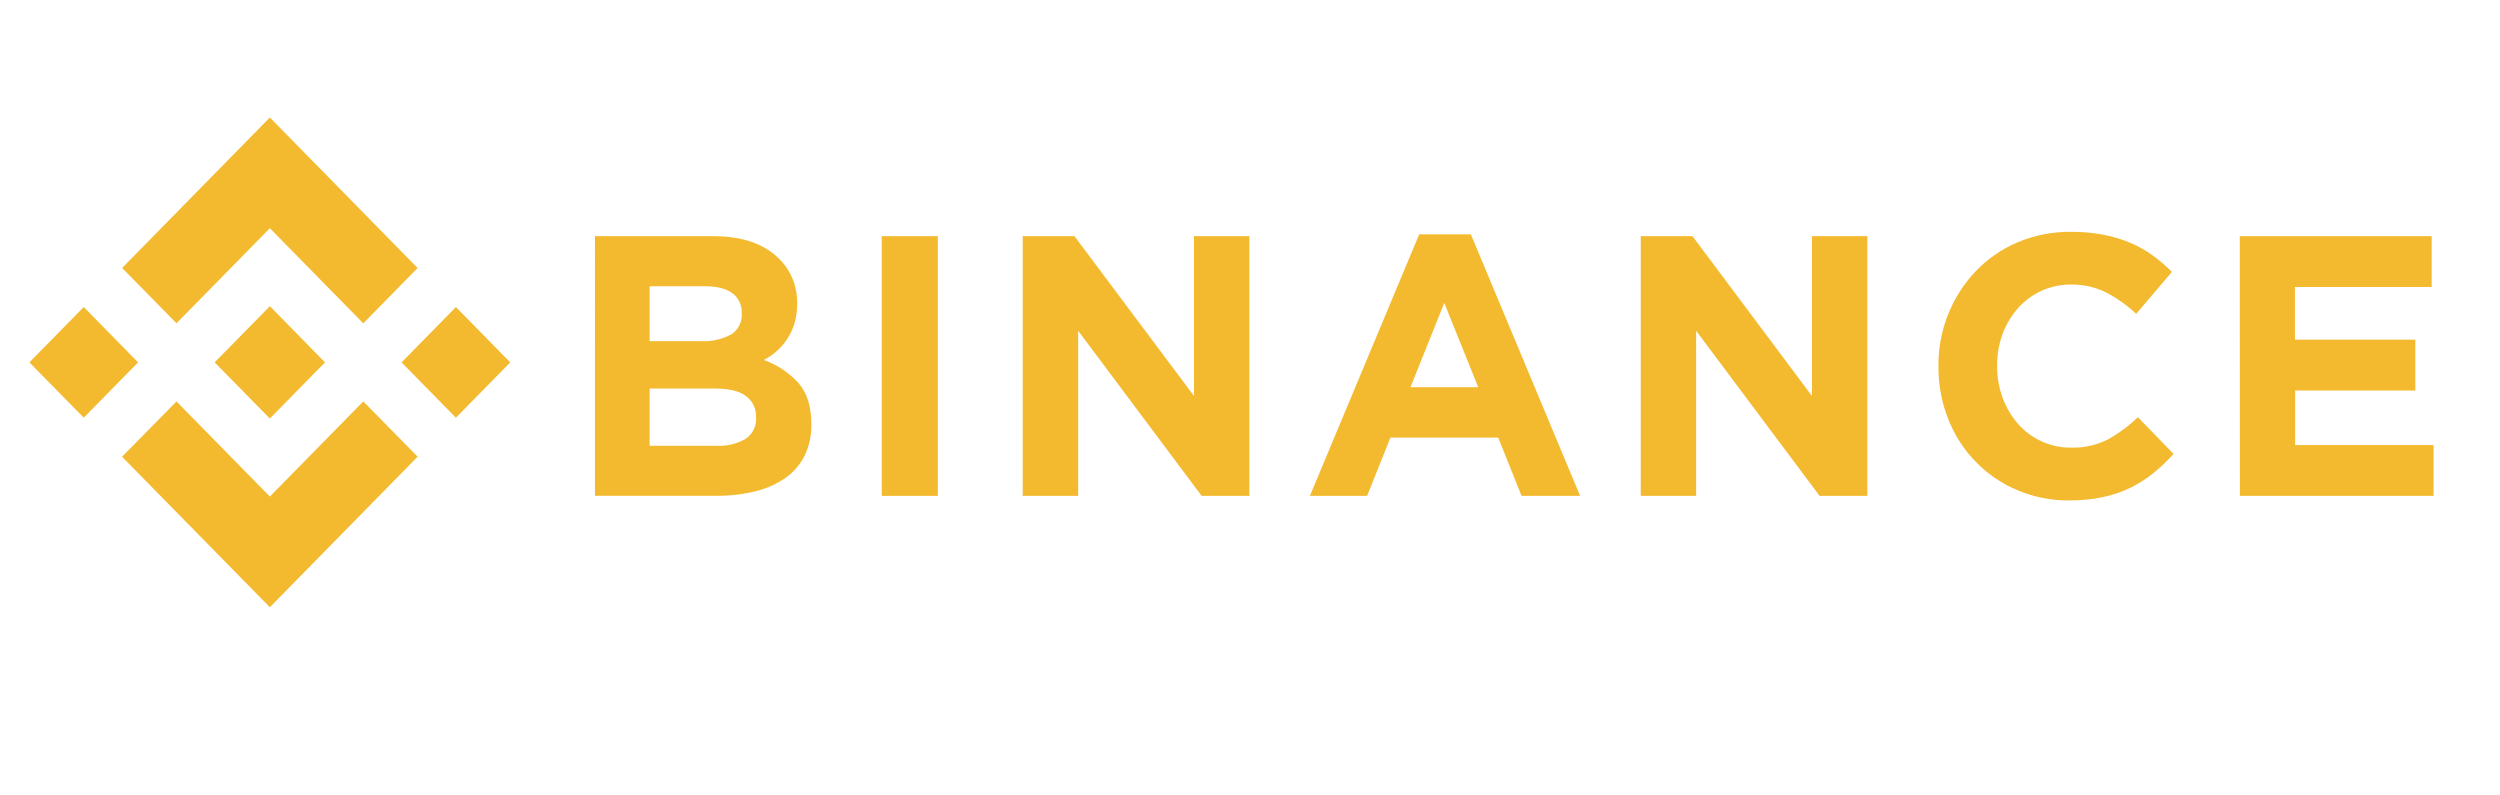 <?xml version="1.0" encoding="utf-8"?>
<svg viewBox="0 0 1100 350" width="1100" height="350" clip-rule="evenodd" fill-rule="evenodd" stroke-linejoin="round" stroke-miterlimit="1.414" xmlns="http://www.w3.org/2000/svg">
  <g fill="#f3ba2f" fill-rule="nonzero" transform="matrix(1.671, 0, 0, 1.702, 12.946, 51.695)" style="">
    <path d="m38.72 73.41 24.59 24.59 24.6-24.6 14.31 14.29-.01.01-38.9 38.91-38.9-38.89-.02-.02zm39.1-10.11h.01l-.01.01-14.51 14.52-14.51-14.5-.02-.03 2.56-2.56 1.24-1.23 10.73-10.73zm20.171.011 14.305-14.305 14.305 14.305-14.305 14.304zm-97.996-.004 14.305-14.305 14.304 14.305-14.304 14.305zm38.725-10.107 24.59-24.58 24.6 24.6 14.3-14.31-38.9-38.91-38.9 38.9z"/>
    <g transform="translate(.55)">
      <path d="m148.37 30.68h31.12c7.72 0 13.56 2 17.52 6 3.014 2.985 4.674 7.079 4.59 11.32v.19c.027 1.72-.213 3.433-.71 5.08-.443 1.417-1.086 2.764-1.91 4-.768 1.165-1.697 2.216-2.76 3.12-1.038.894-2.176 1.665-3.39 2.3 3.501 1.22 6.65 3.28 9.17 6 2.227 2.533 3.34 6.033 3.34 10.5v.19c.063 2.789-.544 5.554-1.77 8.06-1.188 2.309-2.93 4.288-5.07 5.76-2.419 1.622-5.113 2.791-7.95 3.45-3.371.799-6.826 1.185-10.29 1.15h-31.89zm28 27.14c2.692.13 5.372-.449 7.77-1.68 1.905-1.113 3.017-3.22 2.86-5.42v-.19c.101-2.021-.84-3.959-2.49-5.13-1.66-1.18-4.057-1.77-7.19-1.77h-14.56v14.19zm3.93 27.05c2.682.15 5.353-.464 7.7-1.77 1.86-1.195 2.927-3.314 2.78-5.52v-.19c.073-2.091-.899-4.088-2.59-5.32-1.72-1.333-4.5-2-8.34-2h-17.09v14.8z"/>
      <path d="m223.88 30.68h14.77v67.14h-14.77z"/>
      <path d="m261 30.68h13.62l31.48 41.32v-41.32h14.58v67.14h-12.57l-32.51-42.68v42.68h-14.6z"/>
      <path d="m365.4 30.2h13.6l28.77 67.62h-15.42l-6.14-15.06h-28.39l-6.14 15.06h-15.06zm15.54 39.52-8.94-21.78-8.9 21.78z"/>
      <path d="m423.74 30.68h13.62l31.46 41.32v-41.32h14.58v67.14h-12.57l-32.51-42.68v42.68h-14.58z"/>
      <path d="m536.56 99c-4.707.04-9.374-.871-13.72-2.68-8.262-3.412-14.805-10.022-18.13-18.32-1.737-4.298-2.617-8.894-2.59-13.53v-.19c-.077-9.134 3.441-17.942 9.79-24.51 3.125-3.209 6.867-5.754 11-7.48 4.496-1.862 9.324-2.791 14.19-2.73 2.878-.021 5.752.236 8.58.77 2.42.458 4.786 1.165 7.06 2.11 2.064.869 4.026 1.962 5.85 3.26 1.78 1.266 3.453 2.678 5 4.22l-9.39 10.84c-2.4-2.214-5.091-4.088-8-5.57-2.857-1.366-5.993-2.051-9.16-2-5.329-.057-10.432 2.181-14 6.14-1.75 1.953-3.12 4.215-4.04 6.67-.963 2.594-1.448 5.342-1.43 8.11v.19c-.009 2.764.475 5.507 1.43 8.1.909 2.464 2.265 4.739 4 6.71 3.54 4.008 8.652 6.287 14 6.24 3.367.106 6.709-.619 9.73-2.11 2.876-1.567 5.535-3.504 7.91-5.76l9.4 9.5c-1.66 1.801-3.455 3.473-5.37 5-1.882 1.488-3.924 2.759-6.09 3.79-2.308 1.086-4.739 1.889-7.24 2.39-2.89.579-5.832.861-8.78.84z"/>
      <path d="m581.47 30.68h50.53v13.14h-36v13.62h31.7v13.14h-31.65v14.1h36.45v13.14h-51z"/>
    </g>
  </g>
</svg>